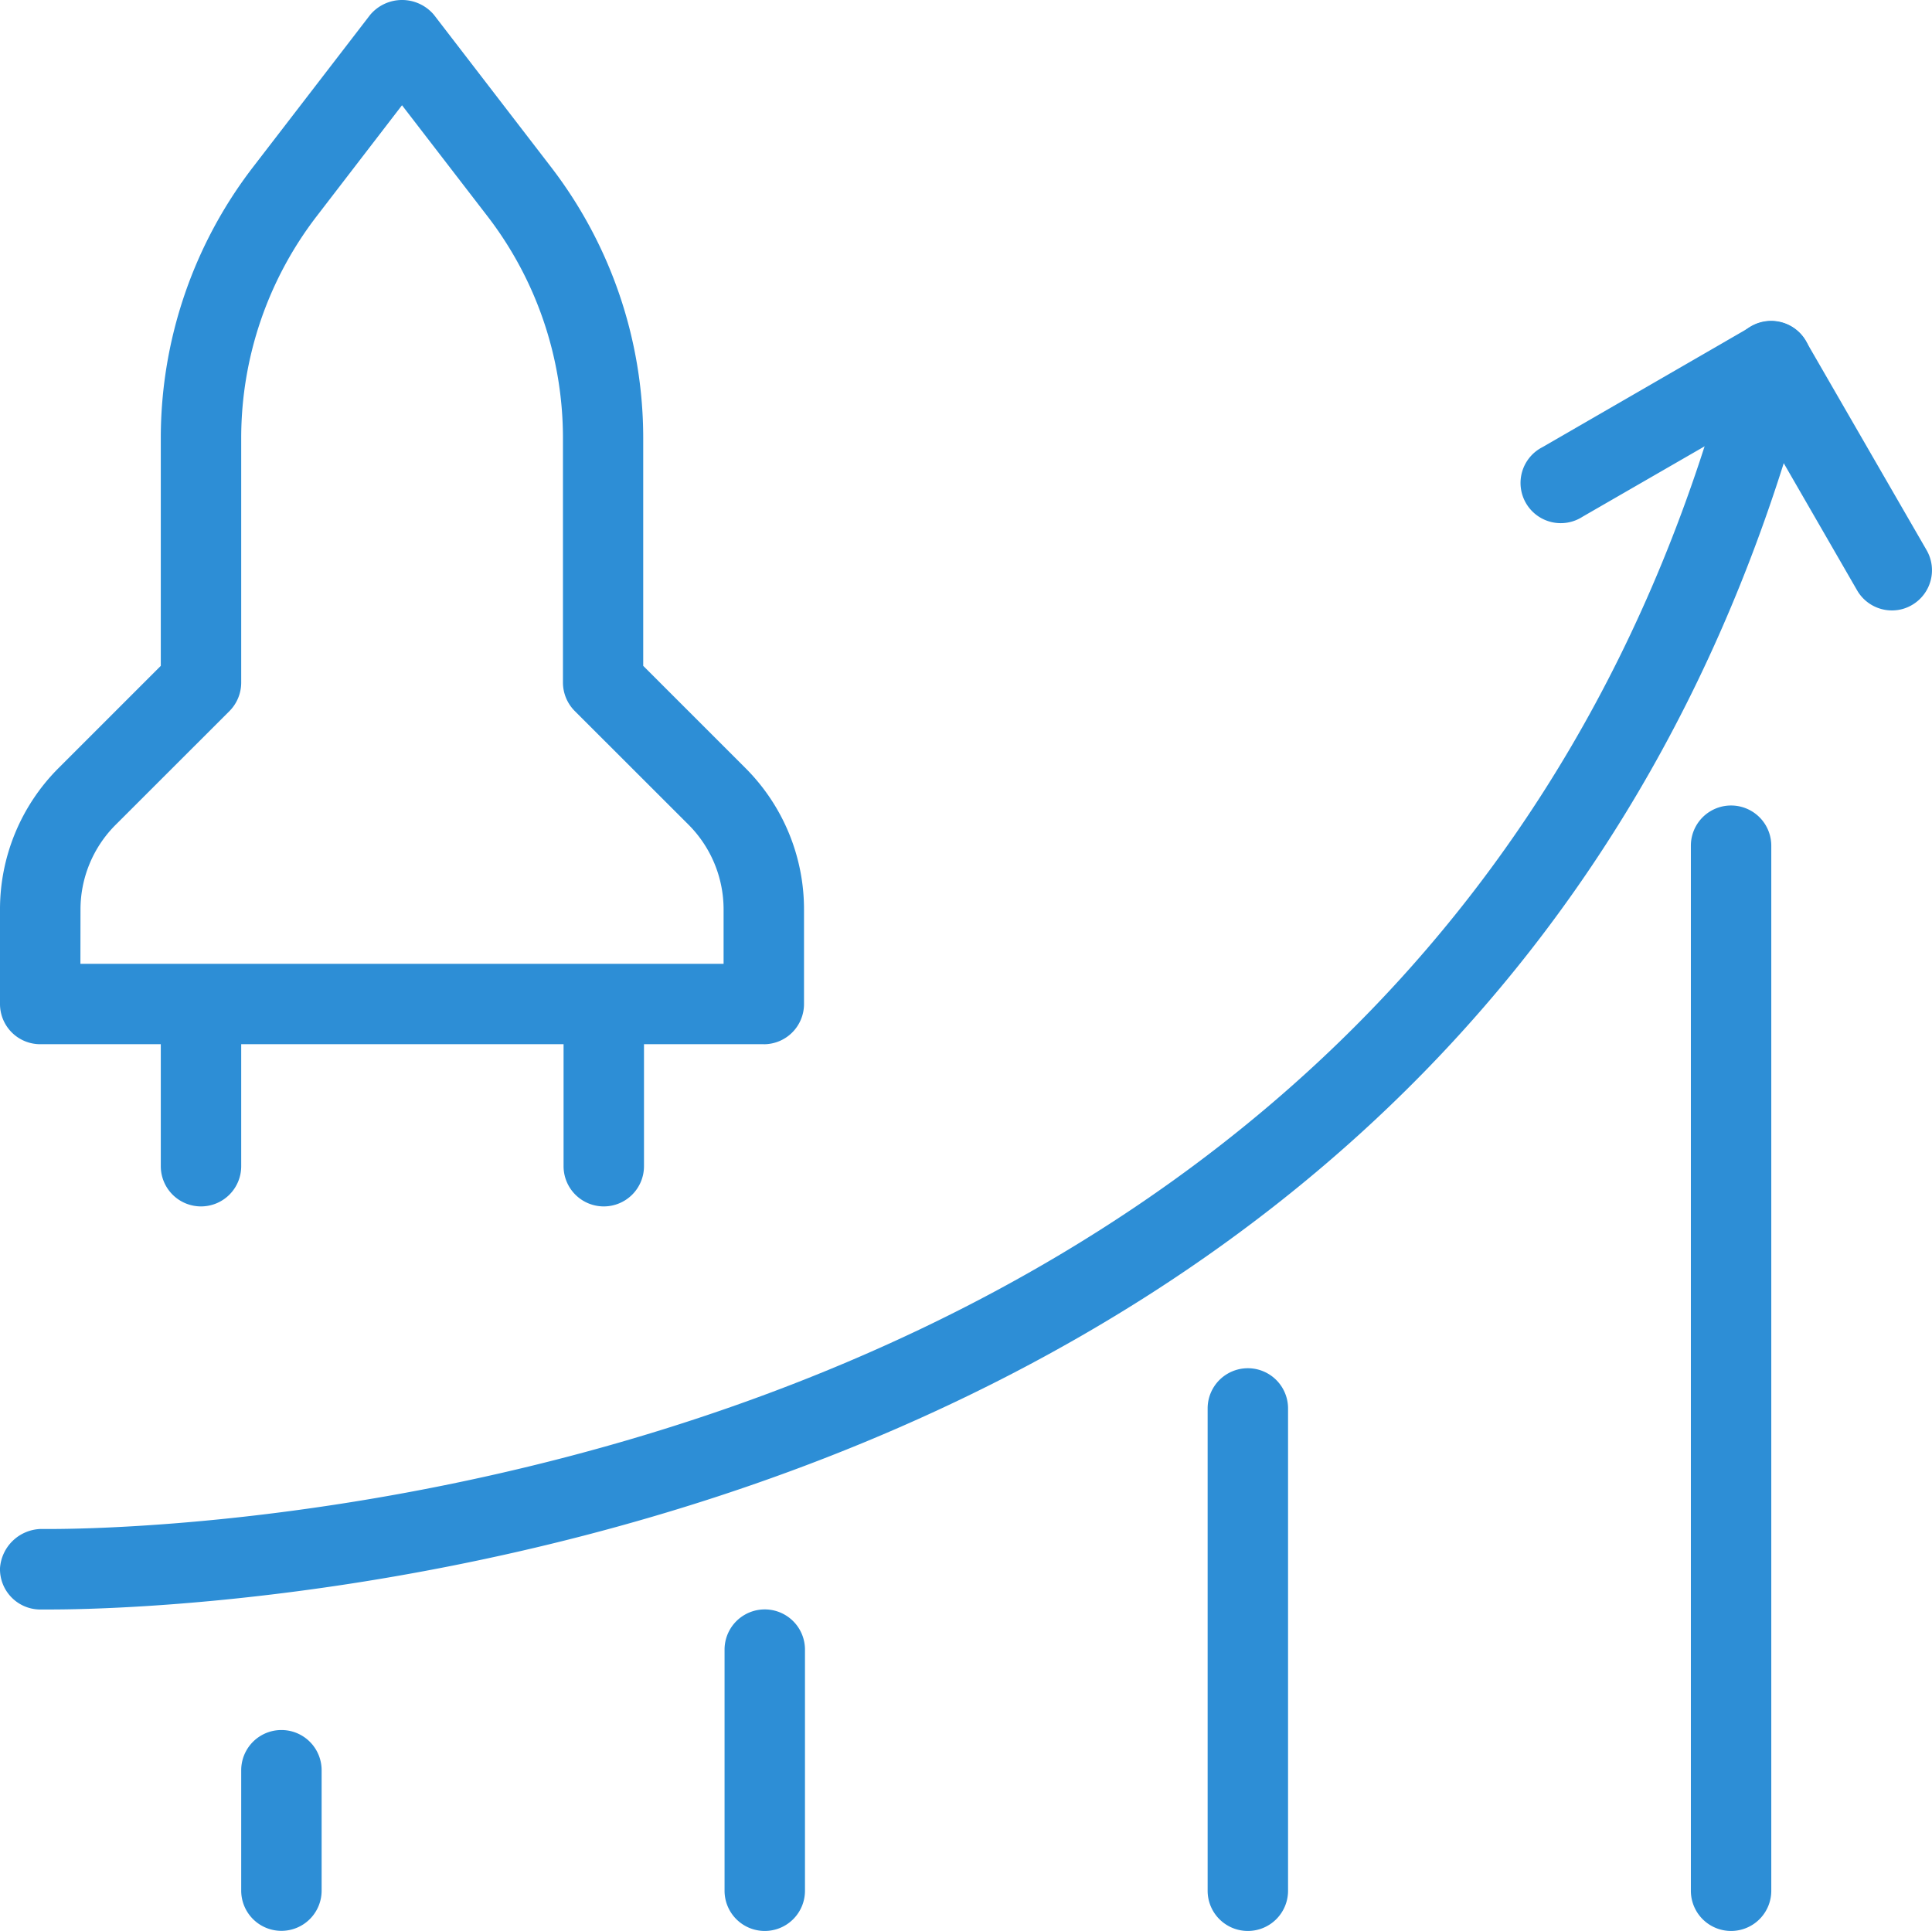 <svg xmlns="http://www.w3.org/2000/svg" width="50.02" height="50" viewBox="0 0 50.02 50">
  <g id="trend" transform="translate(0 -0.011)">
    <path id="Path_177" data-name="Path 177" d="M1.29,37.371c-.167,0-.261,0-.277,0A1.045,1.045,0,0,1,0,36.3a1.091,1.091,0,0,1,1.071-1.014c.336,0,35.748.626,43.775-30.5a1.042,1.042,0,1,1,2.018.521C38.806,36.551,4.726,37.371,1.29,37.371Z" transform="translate(0 4.315)" fill="#2d8ed6"/>
    <path id="Path_178" data-name="Path 178" d="M28.474,11.49a1.04,1.04,0,0,1-.9-.52l-2.6-4.507-4.507,2.6a1.041,1.041,0,1,1-1.041-1.8L24.829,4.14a1.039,1.039,0,0,1,1.422.381l3.122,5.408a1.041,1.041,0,0,1-.381,1.422A1.016,1.016,0,0,1,28.474,11.49Z" transform="translate(20.507 4.327)" fill="#2d8ed6"/>
    <path id="Path_179" data-name="Path 179" d="M22.041,39.142A1.041,1.041,0,0,1,21,38.1V11.041a1.041,1.041,0,1,1,2.082,0V38.1A1.041,1.041,0,0,1,22.041,39.142Z" transform="translate(22.777 10.868)" fill="#2d8ed6"/>
    <path id="Path_180" data-name="Path 180" d="M16.041,31.571A1.041,1.041,0,0,1,15,30.53V18.041a1.041,1.041,0,1,1,2.082,0V30.53A1.041,1.041,0,0,1,16.041,31.571Z" transform="translate(16.266 18.439)" fill="#2d8ed6"/>
    <path id="Path_181" data-name="Path 181" d="M10.041,28.326A1.041,1.041,0,0,1,9,27.286V21.041a1.041,1.041,0,1,1,2.082,0v6.245A1.041,1.041,0,0,1,10.041,28.326Z" transform="translate(9.759 21.684)" fill="#2d8ed6"/>
    <path id="Path_182" data-name="Path 182" d="M4.041,26.7A1.041,1.041,0,0,1,3,25.663V22.541a1.041,1.041,0,1,1,2.082,0v3.122A1.041,1.041,0,0,1,4.041,26.7Z" transform="translate(3.245 23.307)" fill="#2d8ed6"/>
    <path id="Path_183" data-name="Path 183" d="M19.775,27.049H1.041A1.041,1.041,0,0,1,0,26.008V23.571a5.171,5.171,0,0,1,1.524-3.68l2.639-2.639V11.335A11.507,11.507,0,0,1,6.538,4.354L9.584.395a1.079,1.079,0,0,1,1.651,0L14.28,4.354a11.514,11.514,0,0,1,2.373,6.982v5.916l2.639,2.639a5.171,5.171,0,0,1,1.524,3.68v2.438a1.041,1.041,0,0,1-1.041,1.041ZM2.082,24.968H18.734v-1.4a3.107,3.107,0,0,0-.914-2.209l-2.945-2.943a1.048,1.048,0,0,1-.3-.737V11.335a9.42,9.42,0,0,0-1.944-5.712L10.408,2.736,8.189,5.623a9.415,9.415,0,0,0-1.944,5.712v6.347a1.048,1.048,0,0,1-.3.737L3,21.362a3.1,3.1,0,0,0-.916,2.209Z" transform="translate(0)" fill="#2d8ed6"/>
    <path id="Path_184" data-name="Path 184" d="M8.041,18.245A1.041,1.041,0,0,1,7,17.2V13.041a1.041,1.041,0,0,1,2.082,0V17.2A1.041,1.041,0,0,1,8.041,18.245Z" transform="translate(7.591 13.004)" fill="#2d8ed6"/>
    <path id="Path_185" data-name="Path 185" d="M3.041,18.245A1.041,1.041,0,0,1,2,17.2V13.041a1.041,1.041,0,1,1,2.082,0V17.2A1.041,1.041,0,0,1,3.041,18.245Z" transform="translate(2.163 13.004)" fill="#2d8ed6"/>
  </g>
</svg>
